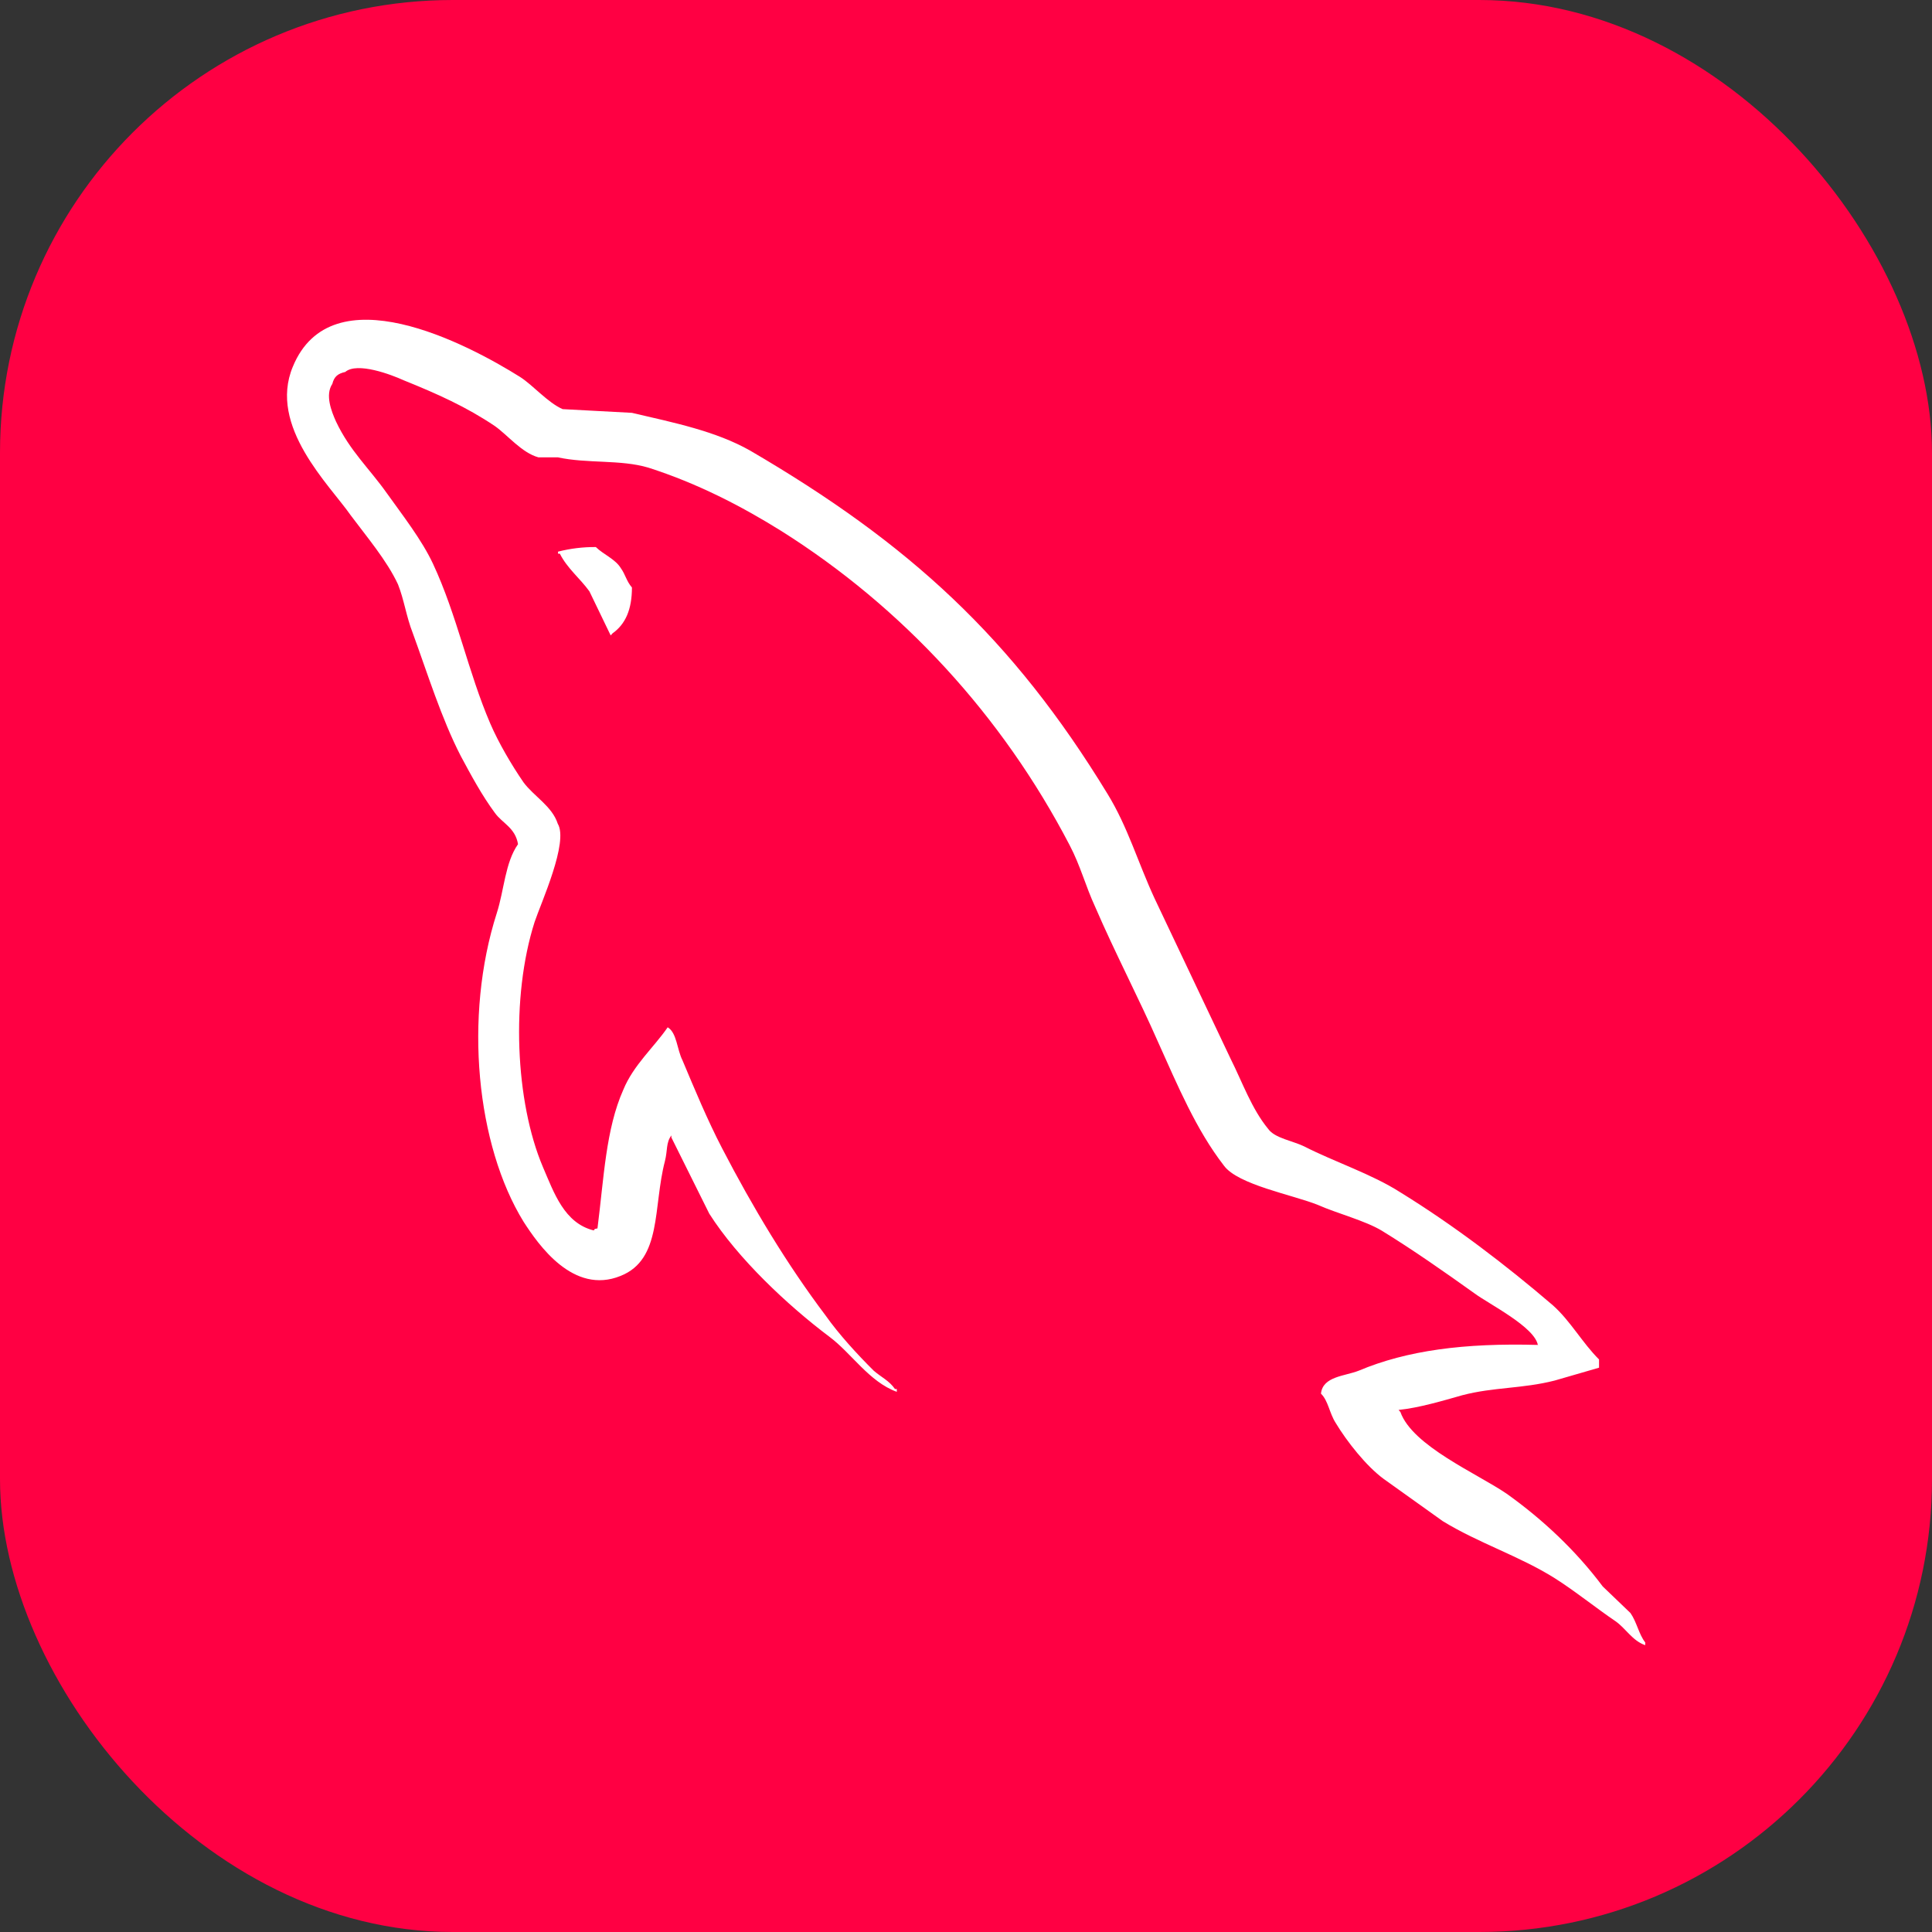 <?xml version="1.0" encoding="UTF-8" standalone="no"?>
<svg
   width="256"
   height="256"
   fill="none"
   viewBox="0 0 256 256"
   version="1.1"
   id="svg2"
   sodipodi:docname="MySQL-Dark.svg"
   xmlns:inkscape="http://www.inkscape.org/namespaces/inkscape"
   xmlns:sodipodi="http://sodipodi.sourceforge.net/DTD/sodipodi-0.dtd"
   xmlns="http://www.w3.org/2000/svg"
   xmlns:svg="http://www.w3.org/2000/svg">
  <rect x="0" y="0" width="256" height="256" fill="#333333" stroke="none"/>
  <sodipodi:namedview
     id="namedview2"
     pagecolor="#505050"
     bordercolor="#eeeeee"
     borderopacity="1"
     inkscape:showpageshadow="0"
     inkscape:pageopacity="0"
     inkscape:pagecheckerboard="0"
     inkscape:deskcolor="#505050" />
  <rect
     width="256"
     height="256"
     fill="#242938"
     rx="60"
     id="rect1"
     style="fill:#ff0043;fill-opacity:1"
     x="0"
     y="0" />
  <g
     clip-path="url(#clip0_7_147)"
     id="g1">
    <path
       fill="#ffffff"
       fill-rule="evenodd"
       d="m 203.801,178.21 c -9.79,-0.272 -17.385,0.731 -23.75,3.409 -1.833,0.736 -4.774,0.736 -5.016,3.043 0.98,0.968 1.098,2.552 1.957,3.894 1.467,2.435 4.041,5.715 6.365,7.417 l 7.834,5.598 c 4.774,2.917 10.16,4.622 14.811,7.542 2.694,1.704 5.386,3.894 8.08,5.721 1.372,0.973 2.203,2.558 3.918,3.163 v -0.368 c -0.856,-1.091 -1.103,-2.672 -1.956,-3.894 l -3.677,-3.526 c -3.547,-4.744 -7.957,-8.884 -12.731,-12.287 -3.918,-2.677 -12.484,-6.326 -14.076,-10.825 l -0.241,-0.273 c 2.689,-0.272 5.872,-1.219 8.445,-1.949 4.165,-1.091 7.957,-0.851 12.238,-1.945 l 5.88,-1.704 v -1.091 c -2.204,-2.189 -3.795,-5.11 -6.119,-7.176 -6.242,-5.353 -13.102,-10.586 -20.203,-14.965 -3.794,-2.432 -8.692,-4.017 -12.731,-6.081 -1.473,-0.731 -3.918,-1.096 -4.774,-2.312 -2.209,-2.672 -3.43,-6.204 -5.021,-9.369 l -10.037,-21.168 c -2.203,-4.745 -3.553,-9.49 -6.242,-13.869 -12.611,-20.683 -26.324,-33.212 -47.38,-45.502 -4.527,-2.555 -9.913,-3.654 -15.64,-4.99 l -9.181,-0.491 c -1.962,-0.851 -3.918,-3.163 -5.633,-4.259 -6.978,-4.379 -24.974,-13.868 -30.119,-1.363 -3.306,7.908 4.898,15.693 7.683,19.709 2.085,2.798 4.774,5.961 6.248,9.124 0.823,2.067 1.097,4.259 1.956,6.449 1.956,5.353 3.795,11.316 6.366,16.306 1.372,2.555 2.812,5.235 4.527,7.545 0.98,1.363 2.694,1.947 3.059,4.136 -1.715,2.435 -1.833,6.081 -2.812,9.127 -4.409,13.748 -2.694,30.78 3.548,40.902 1.962,3.04 6.585,9.734 12.857,7.177 5.51,-2.19 4.28,-9.124 5.872,-15.208 0.37,-1.458 0.123,-2.432 0.856,-3.408 v 0.273 l 5.021,10.097 c 3.795,5.961 10.408,12.167 15.914,16.306 2.936,2.19 5.263,5.964 8.934,7.3 v -0.368 h -0.241 c -0.736,-1.091 -1.839,-1.582 -2.818,-2.433 -2.203,-2.189 -4.651,-4.867 -6.366,-7.299 -5.139,-6.812 -9.666,-14.357 -13.708,-22.142 -1.962,-3.771 -3.677,-7.908 -5.263,-11.679 -0.741,-1.461 -0.741,-3.654 -1.962,-4.379 -1.838,2.672 -4.527,4.99 -5.88,8.273 -2.327,5.23 -2.568,11.679 -3.424,18.371 -0.494,0.122 -0.274,0 -0.494,0.272 -3.913,-0.97 -5.263,-4.99 -6.731,-8.393 -3.671,-8.638 -4.286,-22.507 -1.103,-32.484 0.856,-2.555 4.533,-10.585 3.065,-13.018 -0.741,-2.312 -3.183,-3.648 -4.533,-5.475 -1.591,-2.312 -3.301,-5.23 -4.404,-7.785 -2.936,-6.817 -4.404,-14.357 -7.589,-21.171 -1.474,-3.163 -4.042,-6.449 -6.124,-9.367 -2.327,-3.286 -4.892,-5.598 -6.731,-9.489 -0.612,-1.363 -1.468,-3.528 -0.488,-4.99 0.241,-0.973 0.735,-1.363 1.709,-1.581 1.591,-1.363 6.124,0.365 7.715,1.091 4.527,1.827 8.322,3.529 12.117,6.081 1.715,1.216 3.553,3.529 5.756,4.139 h 2.574 c 3.918,0.851 8.322,0.273 11.99,1.363 6.489,2.072 12.364,5.11 17.632,8.399 16.035,10.097 29.26,24.454 38.193,41.611 1.468,2.798 2.08,5.353 3.43,8.273 2.574,5.964 5.757,12.045 8.322,17.888 2.574,5.718 5.021,11.562 8.693,16.306 1.838,2.555 9.18,3.891 12.484,5.23 2.45,1.091 6.242,2.073 8.451,3.409 4.159,2.555 8.322,5.475 12.237,8.273 1.956,1.456 8.081,4.499 8.445,6.926 z M 78.958,72.487 c -1.691,-0.015 -3.377,0.19 -5.016,0.608 v 0.273 h 0.241 c 0.98,1.947 2.694,3.286 3.918,4.99 l 2.818,5.841 0.241,-0.273 C 82.876,82.71 83.735,80.763 83.735,77.845 83,76.995 82.879,76.141 82.267,75.29 81.532,74.074 79.941,73.463 78.958,72.493 Z"
       clip-rule="evenodd"
       id="path1" />
  </g>
  <defs
     id="defs2">
    <clipPath
       id="clip0_7_147">
      <rect
         width="180"
         height="180"
         fill="#ffffff"
         transform="translate(38,38)"
         id="rect2"
         x="0"
         y="0" />
    </clipPath>
  </defs>
</svg>
